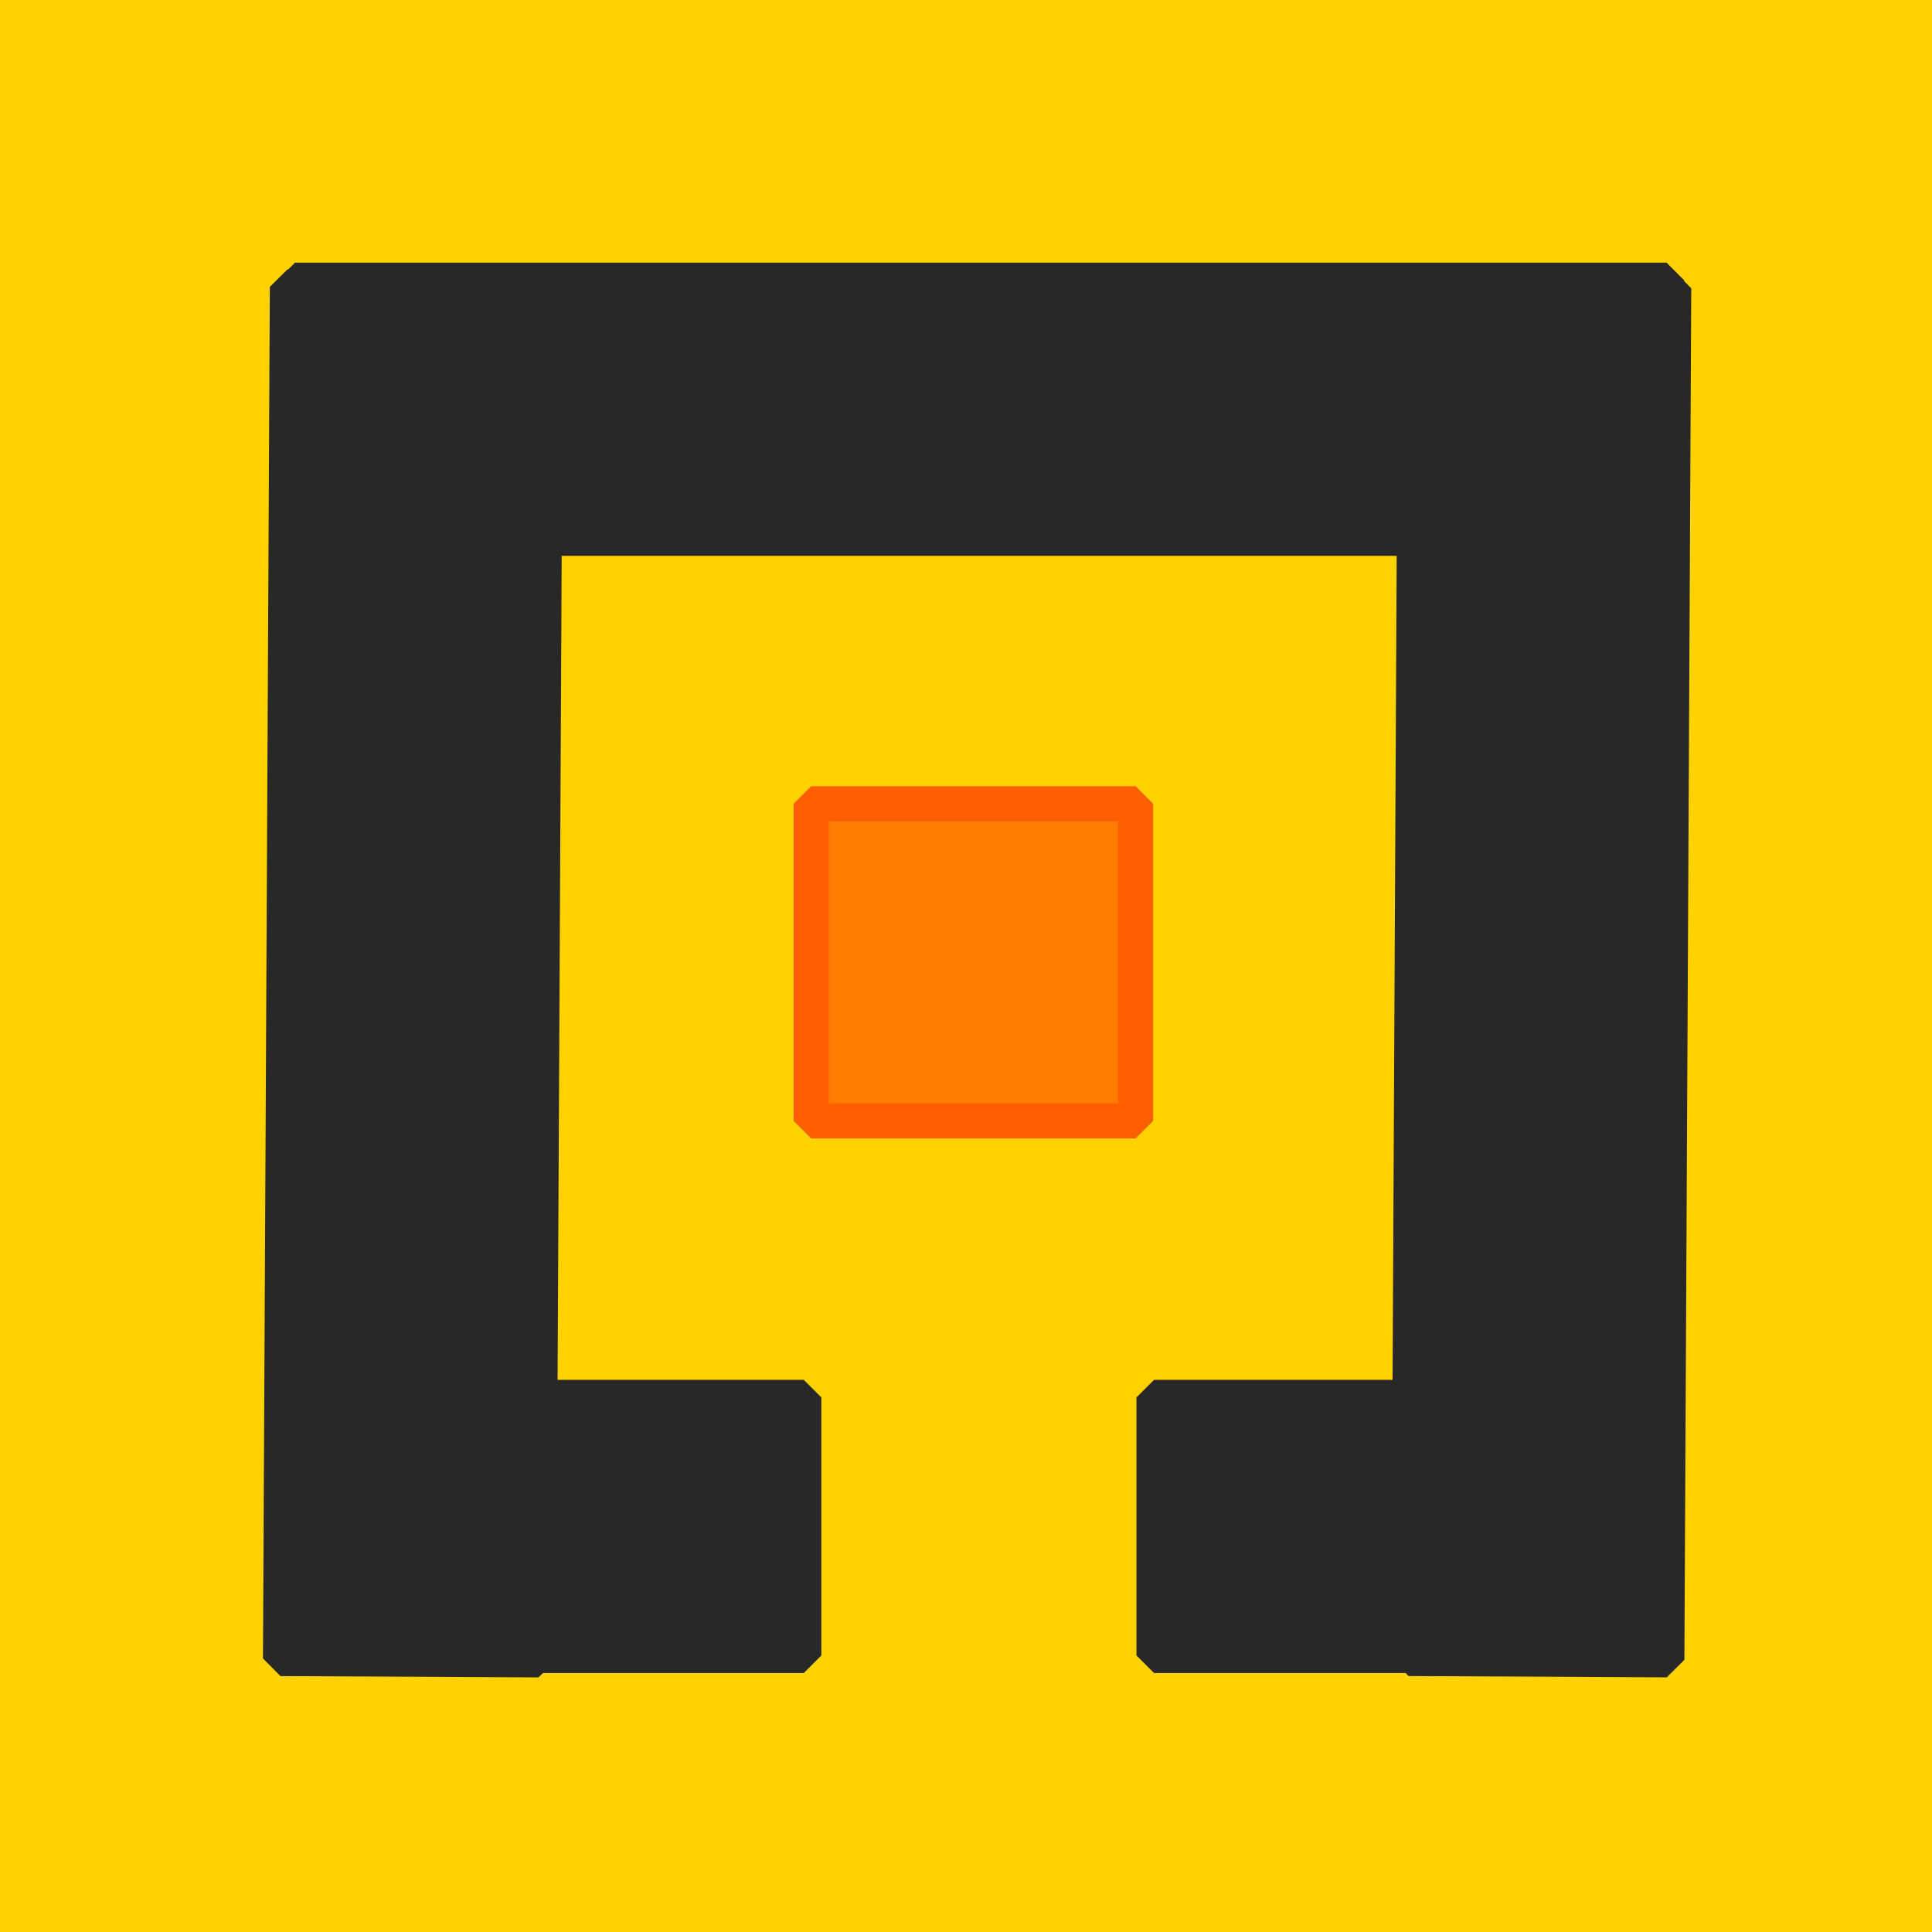 <?xml version="1.0" encoding="UTF-8" standalone="no"?>
<!-- Created with Inkscape (http://www.inkscape.org/) -->

<svg
   xmlns:dc="http://purl.org/dc/elements/1.1/"
   xmlns:cc="http://creativecommons.org/ns#"
   xmlns:rdf="http://www.w3.org/1999/02/22-rdf-syntax-ns#"
   xmlns:svg="http://www.w3.org/2000/svg"
   xmlns="http://www.w3.org/2000/svg"
   version="1.0"
   width="55"
   height="55"
   id="svg2">
  <defs
     id="defs5" />
  <rect
     width="55"
     height="55"
     rx="0"
     x="0"
     y="0"
     id="rect2839"
     style="fill:#ffd200;fill-opacity:1;fill-rule:evenodd;stroke:none" />
  <g
     id="g4566">
    <rect
       width="39.046"
       height="7.347"
       x="8.397"
       y="7.977"
       id="rect4439"
       style="fill:#282828;fill-opacity:1;fill-rule:evenodd;stroke:#282828;stroke-width:1;stroke-linecap:butt;stroke-linejoin:miter;stroke-miterlimit:0;stroke-opacity:1;stroke-dasharray:none;stroke-dashoffset:0" />
    <rect
       width="39.046"
       height="7.347"
       x="8.128"
       y="-15.569"
       transform="matrix(-0.005,1,-1,-0.005,0,0)"
       id="rect4439-1"
       style="fill:#282828;fill-opacity:1;fill-rule:evenodd;stroke:#282828;stroke-width:1;stroke-linecap:butt;stroke-linejoin:miter;stroke-miterlimit:0;stroke-opacity:1;stroke-dasharray:none;stroke-dashoffset:0" />
    <rect
       width="39.046"
       height="7.347"
       x="7.966"
       y="-47.686"
       transform="matrix(-0.005,1,-1,-0.005,0,0)"
       id="rect4439-1-5"
       style="fill:#282828;fill-opacity:1;fill-rule:evenodd;stroke:#282828;stroke-width:1;stroke-linecap:butt;stroke-linejoin:miter;stroke-miterlimit:0;stroke-opacity:1;stroke-dasharray:none;stroke-dashoffset:0" />
    <rect
       width="14.485"
       height="7.347"
       x="8.397"
       y="39.781"
       id="rect4439-6"
       style="fill:#282828;fill-opacity:1;fill-rule:evenodd;stroke:#282828;stroke-width:1;stroke-linecap:butt;stroke-linejoin:miter;stroke-miterlimit:0;stroke-opacity:1;stroke-dasharray:none;stroke-dashoffset:0" />
    <rect
       width="14.485"
       height="7.347"
       x="32.853"
       y="39.781"
       id="rect4439-6-4"
       style="fill:#282828;fill-opacity:1;fill-rule:evenodd;stroke:#282828;stroke-width:1;stroke-linecap:butt;stroke-linejoin:miter;stroke-miterlimit:0;stroke-opacity:1;stroke-dasharray:none;stroke-dashoffset:0" />
    <rect
       width="9.237"
       height="9.027"
       x="23.092"
       y="22.882"
       id="rect4556"
       style="fill:#ff7d00;fill-opacity:1;fill-rule:evenodd;stroke:#ff5e00;stroke-width:1;stroke-linecap:butt;stroke-linejoin:miter;stroke-miterlimit:0;stroke-opacity:1;stroke-dasharray:none;stroke-dashoffset:0" />
  </g>
</svg>
